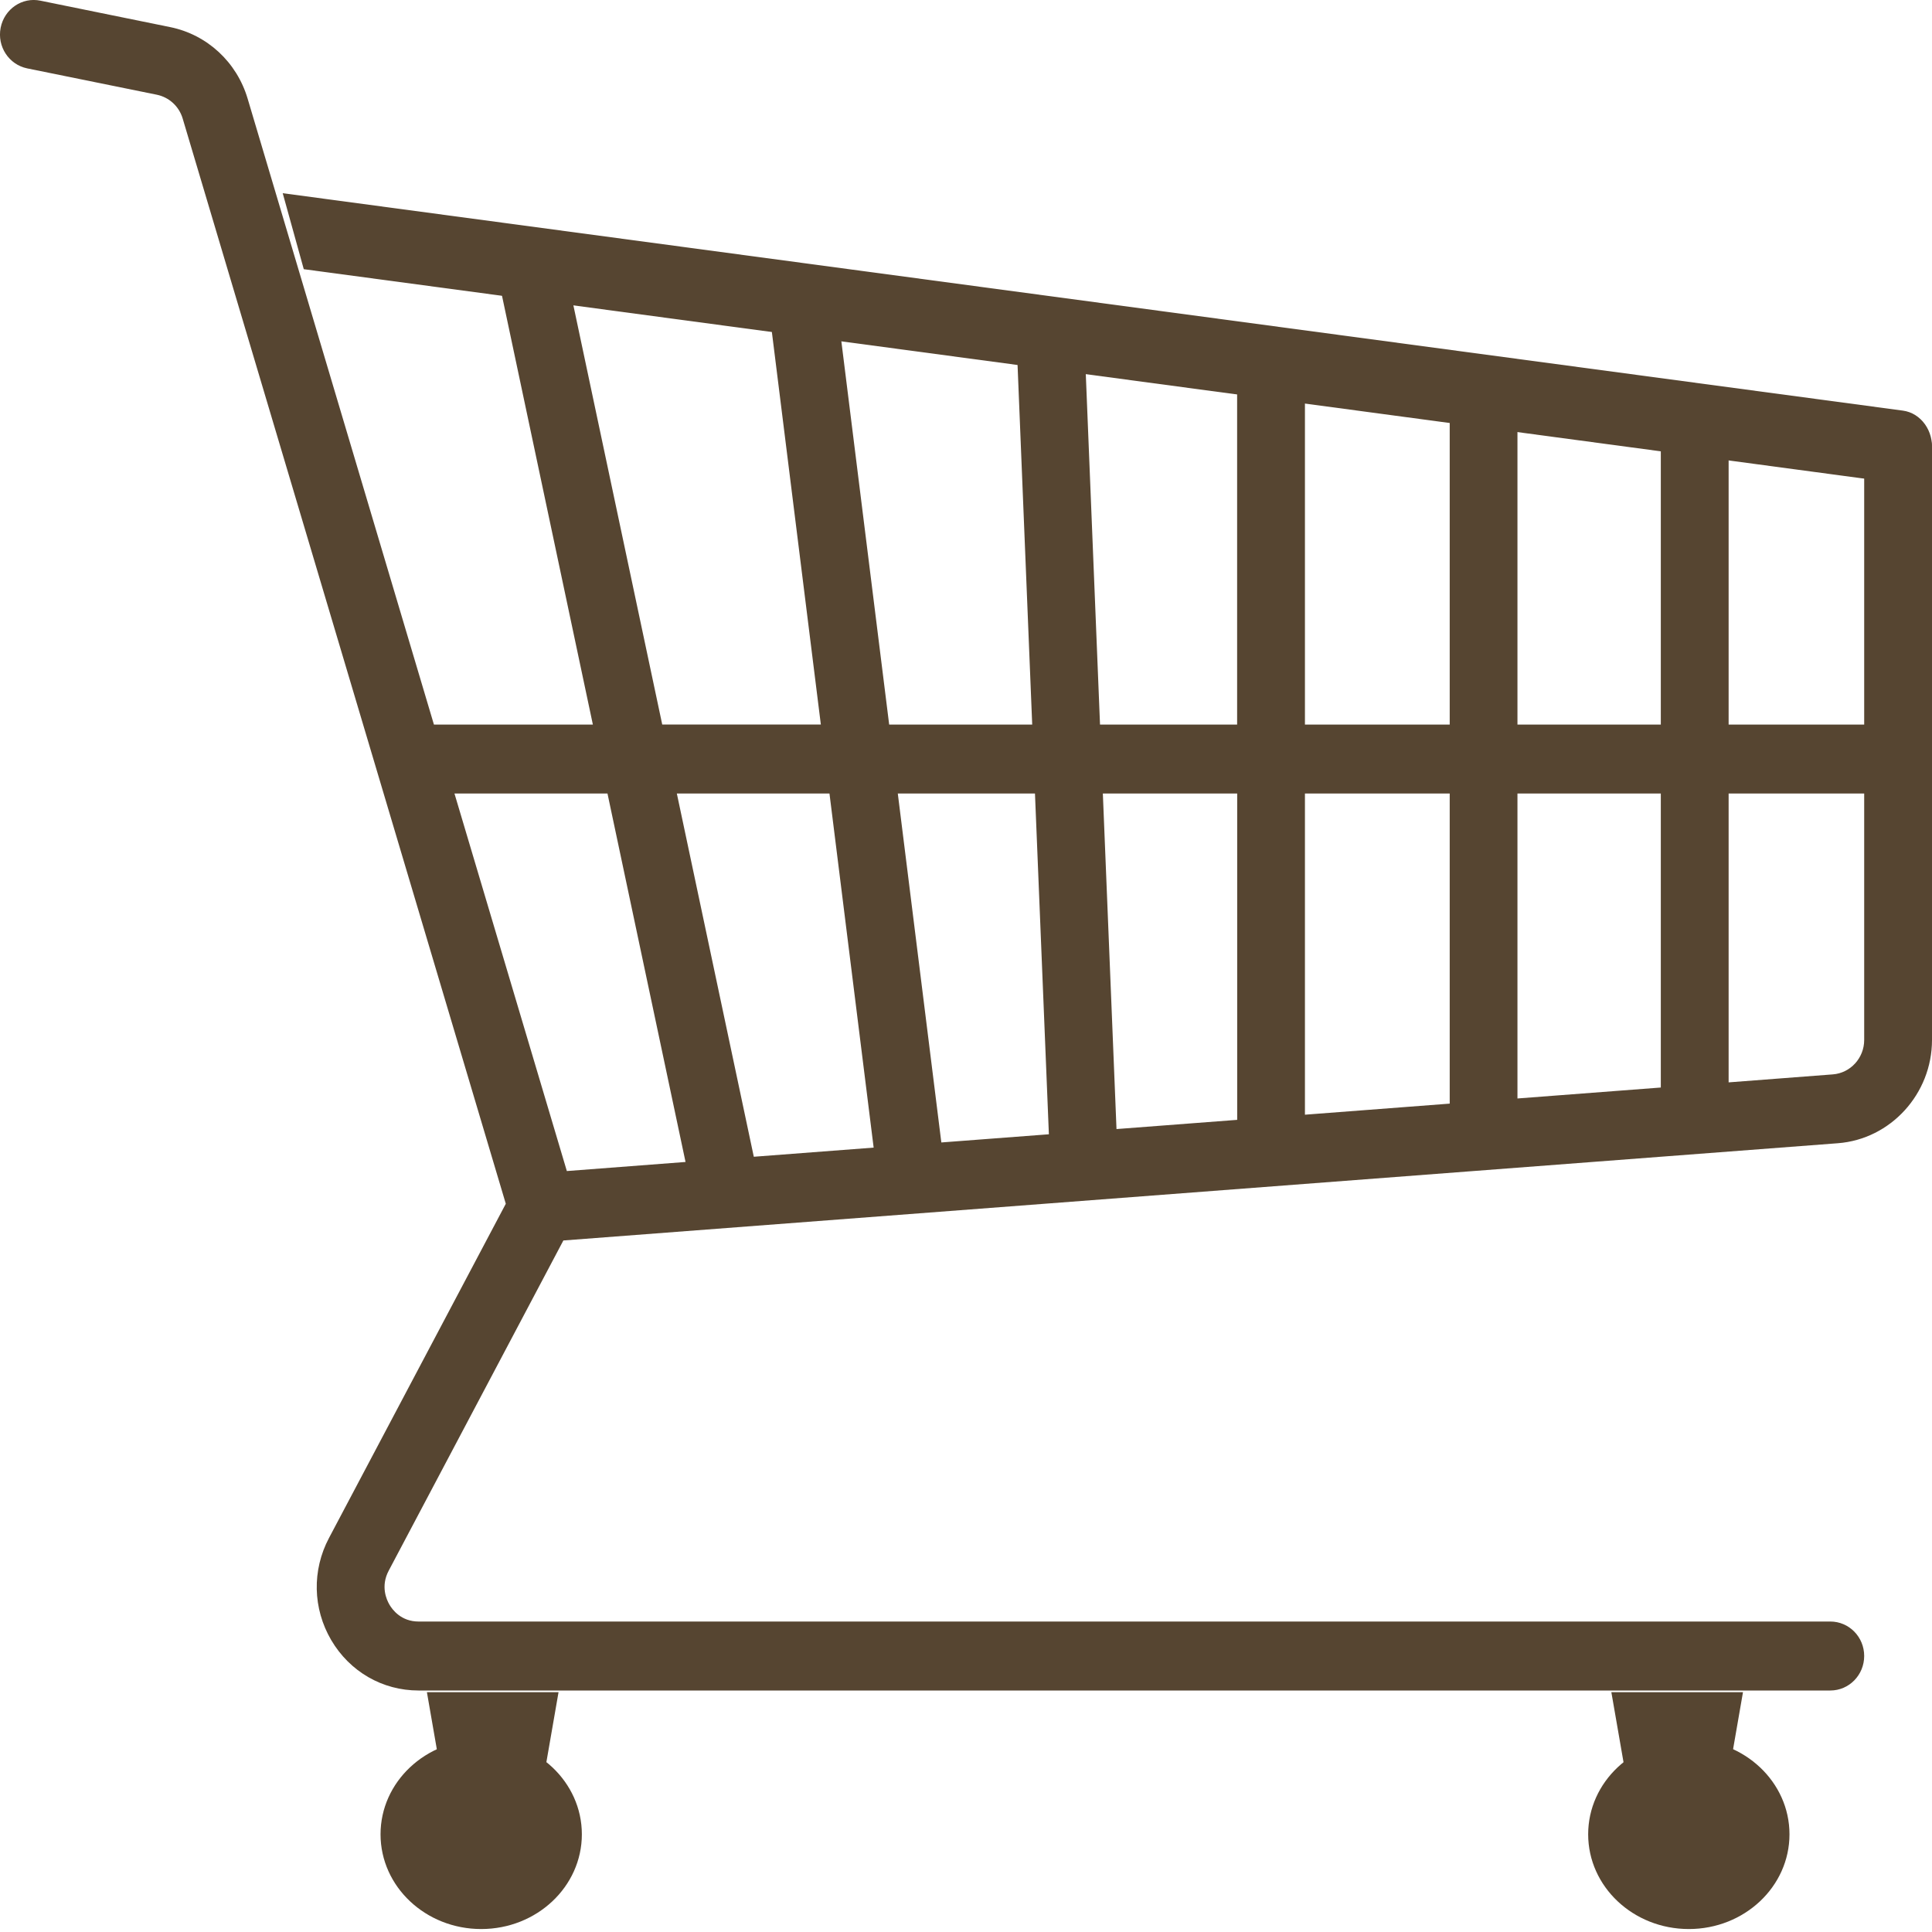 <?xml version="1.0" encoding="UTF-8"?>
<svg width="30px" height="30px" viewBox="0 0 30 30" version="1.1" xmlns="http://www.w3.org/2000/svg" xmlns:xlink="http://www.w3.org/1999/xlink">
    <!-- Generator: Sketch 53.2 (72643) - https://sketchapp.com -->
    <title>online-store</title>
    <desc>Created with Sketch.</desc>
    <g id="Page-1" stroke="none" stroke-width="1" fill="none" fill-rule="evenodd">
        <g id="Главная-Итоговая" transform="translate(-1153, -214)" fill="#564531">
            <g id="header">
                <g id="menu" transform="translate(1, 196)">
                    <g id="shop-basket" transform="translate(1136, 11)">
                        <g id="Group-41" transform="translate(16, 7)">
                            <g id="online-store">
                                <path d="M29.474,6.429 C29.183,6.429 28.947,6.669 28.947,6.965 L28.947,11.251 L26.842,11.251 L26.842,6.63 C26.842,6.334 26.607,6.094 26.316,6.094 C26.025,6.094 25.789,6.334 25.789,6.63 L25.789,11.251 L23.563,11.251 L23.563,6.251 C23.563,5.955 23.328,5.715 23.037,5.715 C22.746,5.715 22.511,5.955 22.511,6.251 L22.511,11.251 L20.263,11.251 L20.263,5.804 C20.263,5.508 20.028,5.269 19.737,5.269 C19.446,5.269 19.21,5.508 19.21,5.804 L19.21,11.251 L17.081,11.251 L16.842,5.362 C16.83,5.066 16.57,4.839 16.294,4.849 C16.004,4.861 15.778,5.111 15.79,5.406 L16.028,11.251 L13.807,11.251 L13,4.783 C12.963,4.49 12.702,4.283 12.412,4.319 C12.123,4.356 11.919,4.624 11.956,4.918 L12.746,11.25 L10.283,11.25 L8.821,4.352 C8.759,4.063 8.479,3.878 8.195,3.941 C7.911,4.004 7.731,4.289 7.792,4.578 L9.206,11.251 L6.738,11.251 L3.845,1.531 C3.676,0.963 3.216,0.538 2.643,0.421 L0.63,0.011 C0.342,-0.05 0.067,0.142 0.01,0.431 C-0.047,0.722 0.138,1.004 0.423,1.062 L2.436,1.471 C2.627,1.511 2.781,1.652 2.837,1.842 L7.854,18.692 L5.109,23.881 C4.843,24.383 4.856,24.977 5.143,25.467 C5.431,25.957 5.938,26.25 6.499,26.25 L28.421,26.25 C28.712,26.25 28.947,26.01 28.947,25.714 C28.947,25.418 28.712,25.179 28.421,25.179 L6.499,25.179 C6.23,25.179 6.093,24.996 6.048,24.918 C6.001,24.839 5.908,24.63 6.036,24.389 L8.748,19.262 L28.539,17.752 C29.358,17.689 30,16.985 30,16.149 L30,6.965 C30,6.669 29.765,6.429 29.474,6.429 Z M8.802,18.184 L7.057,12.322 L9.433,12.322 L10.645,18.043 L8.802,18.184 Z M11.705,17.962 L10.51,12.322 L12.88,12.322 L13.566,17.82 L11.705,17.962 Z M14.617,17.74 L13.941,12.322 L16.071,12.322 L16.287,17.613 L14.617,17.74 Z M19.211,17.389 L17.337,17.532 L17.125,12.322 L19.211,12.322 L19.211,17.389 Z M22.511,17.137 L20.263,17.309 L20.263,12.322 L22.511,12.322 L22.511,17.137 Z M25.789,16.887 L23.563,17.057 L23.563,12.322 L25.789,12.322 L25.789,16.887 Z M28.947,16.149 C28.947,16.428 28.734,16.662 28.46,16.683 L26.842,16.807 L26.842,12.322 L28.947,12.322 L28.947,16.149 Z" id="Shape" fill-rule="nonzero"></path>
                                <g id="Group" transform="translate(5.854, 27)">
                                    <ellipse id="Oval" cx="1.618" cy="1.483" rx="1.563" ry="1.471"></ellipse>
                                    <ellipse id="Oval" cx="20.37" cy="1.483" rx="1.563" ry="1.471"></ellipse>
                                </g>
                                <g id="Group" transform="translate(6.585, 26.25)">
                                    <path d="M1.066,2.968 L1.066,2.968 C0.769,2.968 0.513,2.727 0.455,2.391 L0.044,0.026 L2.088,0.026 L1.677,2.391 C1.619,2.727 1.363,2.968 1.066,2.968 Z" id="Path"></path>
                                    <path d="M19.458,2.968 L19.458,2.968 C19.161,2.968 18.905,2.727 18.847,2.391 L18.436,0.026 L20.48,0.026 L20.069,2.391 C20.011,2.727 19.755,2.968 19.458,2.968 Z" id="Path"></path>
                                </g>
                                <path d="M29.547,6.376 L4.39,3 L4.717,4.18 L29.423,7.496 C29.444,7.499 29.465,7.5 29.486,7.5 C29.742,7.5 29.964,7.291 29.996,7.004 C30.031,6.695 29.83,6.413 29.547,6.376 Z" id="Path"></path>
                            </g>
                        </g>
                    </g>
                </g>
            </g>
        </g>
    </g>
</svg>